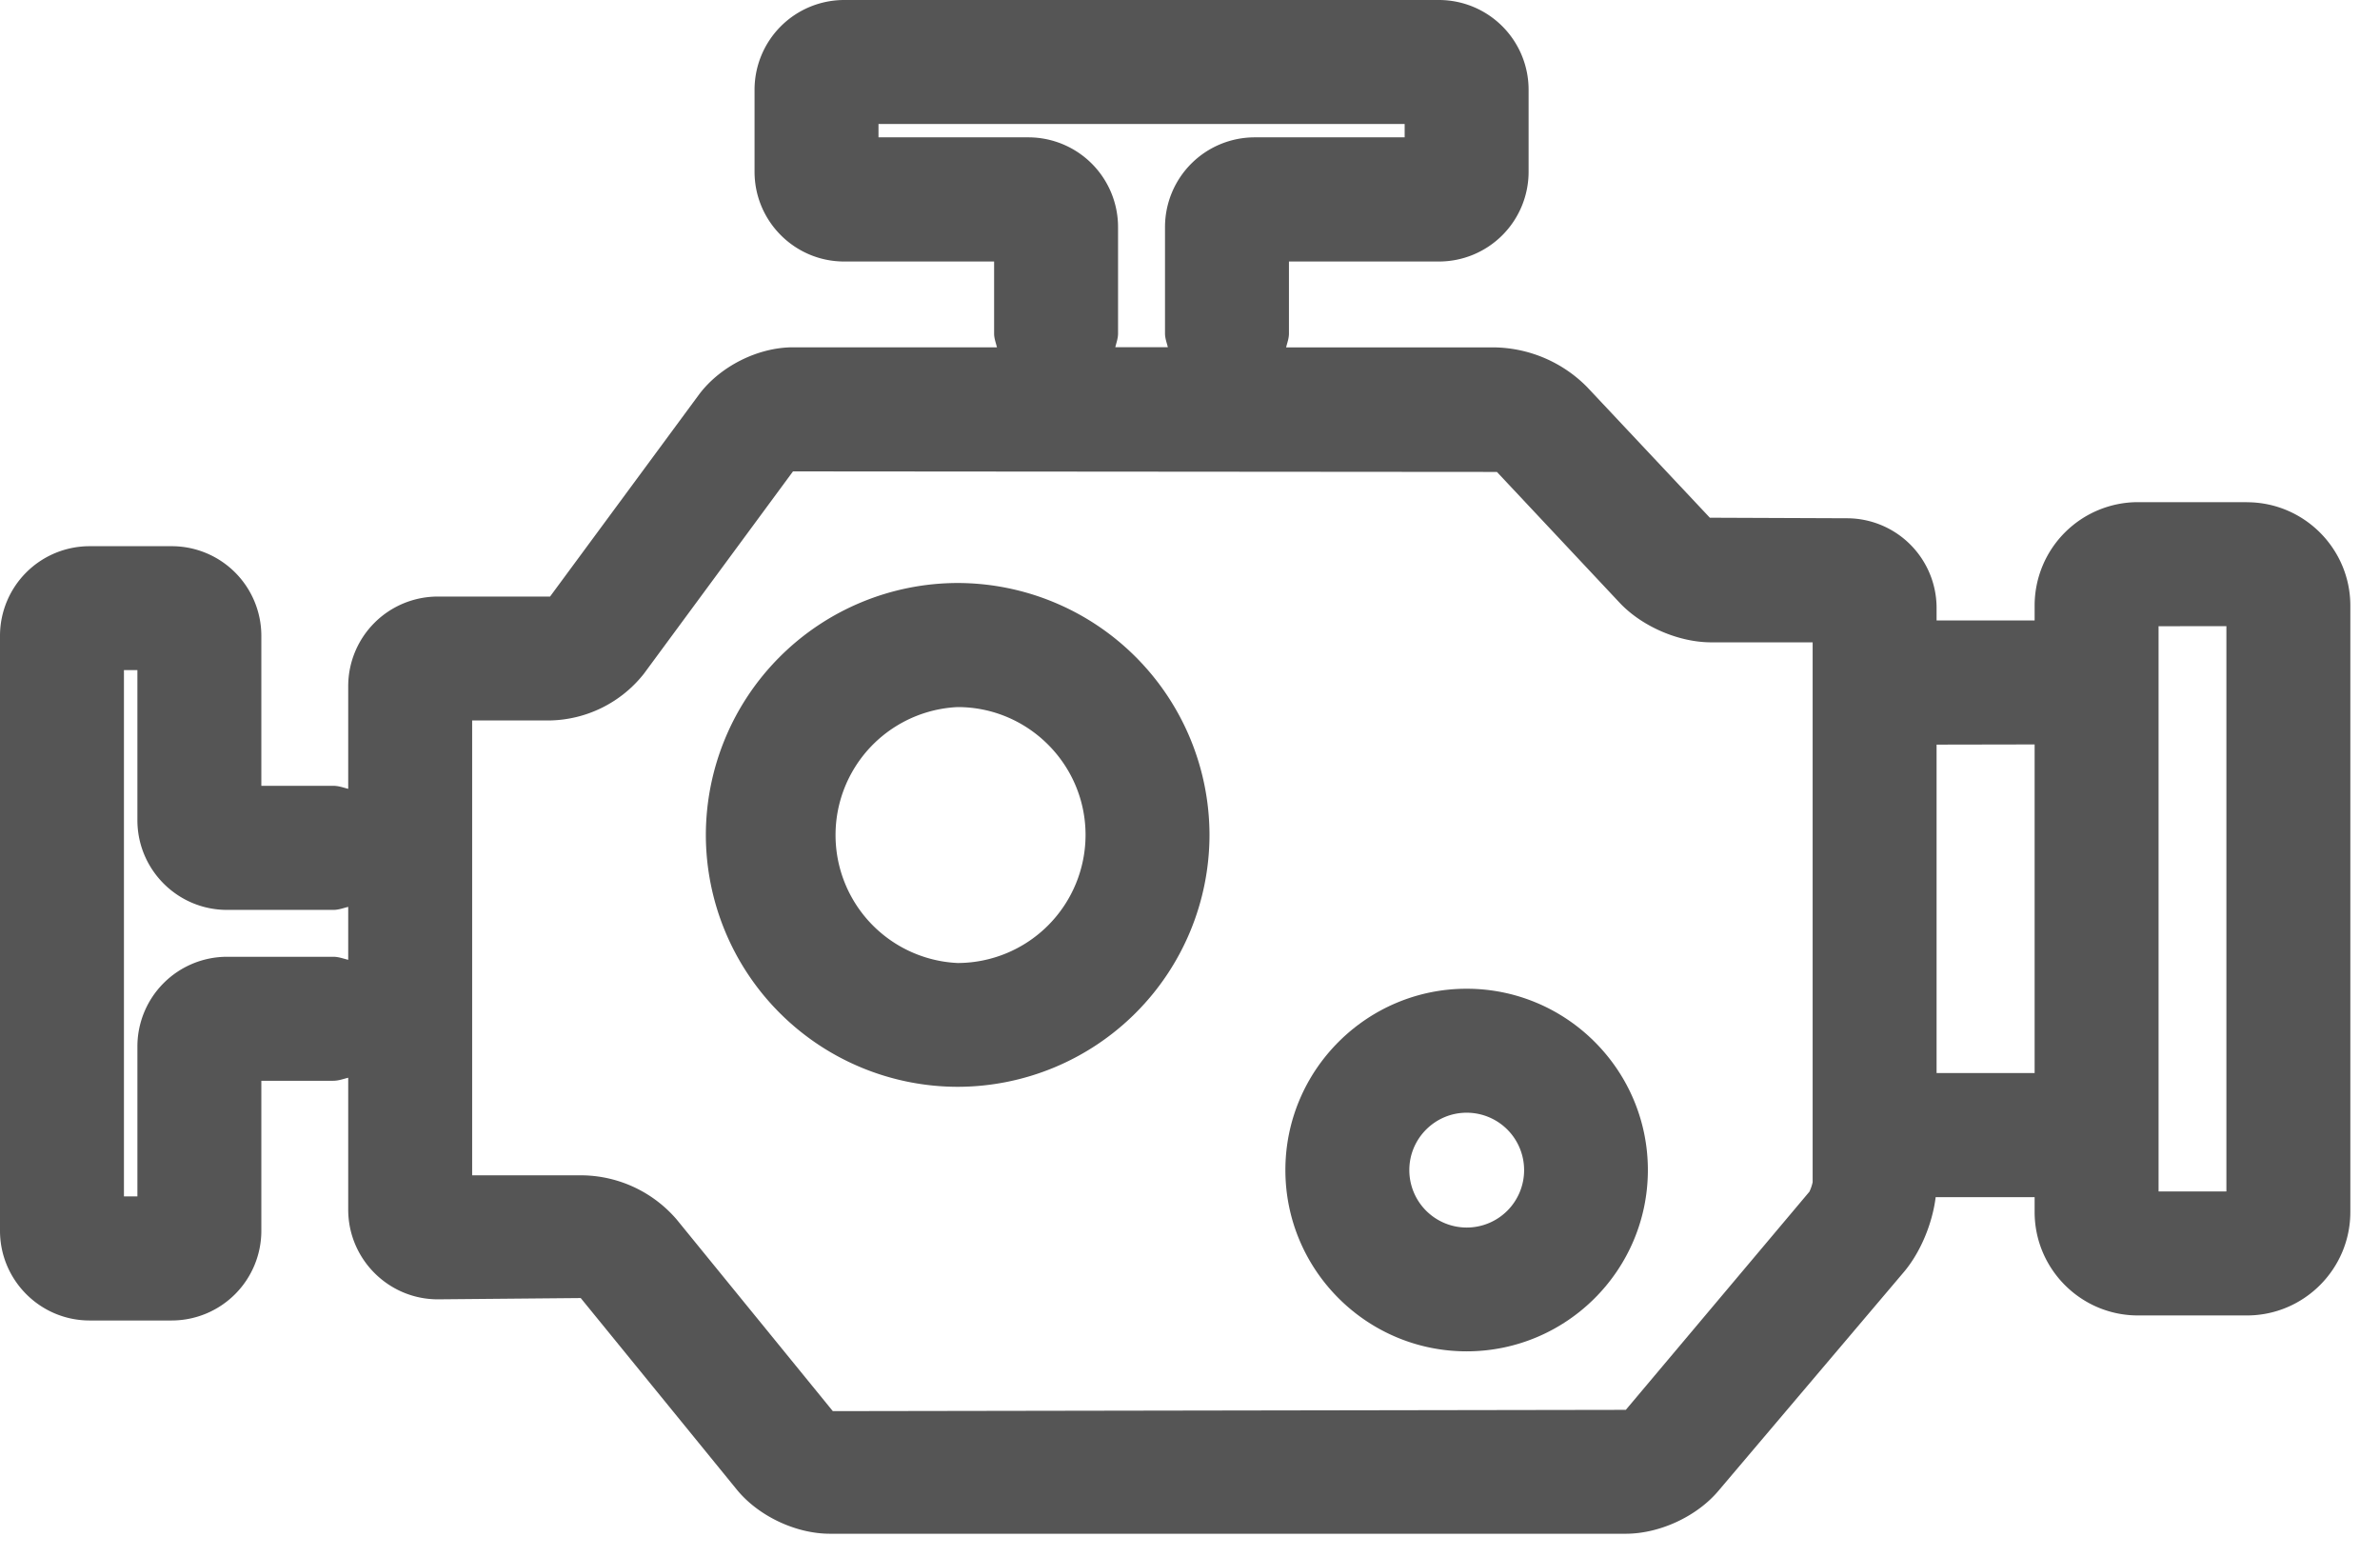 <svg xmlns="http://www.w3.org/2000/svg" width="26" height="17" viewBox="0 0 26 17"><g><g><g><path fill="#555" d="M3.642 10.449H2.48a.98.98 0 0 0-.979.979v1.638h-.147V7.318h.147v1.639c0 .54.438.98.979.98h1.162c.057 0 .108-.02.162-.033v.578c-.054-.013-.105-.033-.162-.033zm16.16-3.434v5.896a.49.49 0 0 1-.035.103l-2.006 2.383-8.663.014-1.705-2.092a1.383 1.383 0 0 0-1.017-.483H5.158V7.868h.852a1.34 1.34 0 0 0 1.024-.51l1.629-2.21 7.69.006 1.338 1.426c.243.26.646.435 1.003.435zM11.235 1.5H9.597v-.146h5.748V1.5h-1.639a.98.98 0 0 0-.979.98v1.162c0 .053.019.1.031.15h-.574c.012-.05.03-.097.03-.15V2.48a.98.98 0 0 0-.979-.98zm10.992 6.63v3.589h-1.071V8.132zm2.095-1.292v6.174h-.741V6.839zm.224-1.354h-1.19a1.13 1.13 0 0 0-1.129 1.13v.162h-1.071V6.64a.98.98 0 0 0-.979-.98l-1.498-.006-1.34-1.426a1.455 1.455 0 0 0-1.002-.434H14.05c.012-.05.031-.098.031-.151v-.787h1.639a.98.98 0 0 0 .979-.98V.98A.98.98 0 0 0 15.72 0H9.222a.98.98 0 0 0-.979.98v.896c0 .54.439.98.979.98h1.638v.787c0 .053.019.1.031.15H8.663c-.382 0-.793.206-1.024.512l-1.63 2.21H4.783a.979.979 0 0 0-.979.978v1.122c-.054-.014-.105-.033-.162-.033h-.787v-1.64a.979.979 0 0 0-.979-.977H.979A.979.979 0 0 0 0 6.943v6.498c0 .54.439.98.979.98h.897a.98.98 0 0 0 .979-.98v-1.638h.787c.057 0 .108-.02.162-.033v1.44c0 .54.439.98.979.98l1.561-.014 1.705 2.092c.235.288.644.482 1.017.482h8.695c.368 0 .776-.188 1.013-.47l2.027-2.391c.179-.213.309-.525.345-.815h1.081v.162c0 .623.506 1.13 1.129 1.13h1.19c.623 0 1.13-.507 1.13-1.13V6.615c0-.623-.507-1.13-1.13-1.13z"/></g><g><path fill="#555" d="M10.462 7.722c.77 0 1.397.627 1.397 1.397a1.4 1.4 0 0 1-1.397 1.398 1.399 1.399 0 0 1 0-2.795zm0-1.355a2.755 2.755 0 0 0-2.751 2.752 2.754 2.754 0 0 0 2.751 2.75 2.754 2.754 0 0 0 2.751-2.75 2.755 2.755 0 0 0-2.751-2.752z"/></g><g><path fill="#555" d="M16.022 12.152a.627.627 0 1 1-.626.626c0-.344.281-.626.626-.626zm0-1.354c-1.092 0-1.98.889-1.98 1.98 0 1.092.888 1.98 1.98 1.98s1.98-.888 1.98-1.98c0-1.091-.888-1.98-1.98-1.98z"/></g></g></g></svg>